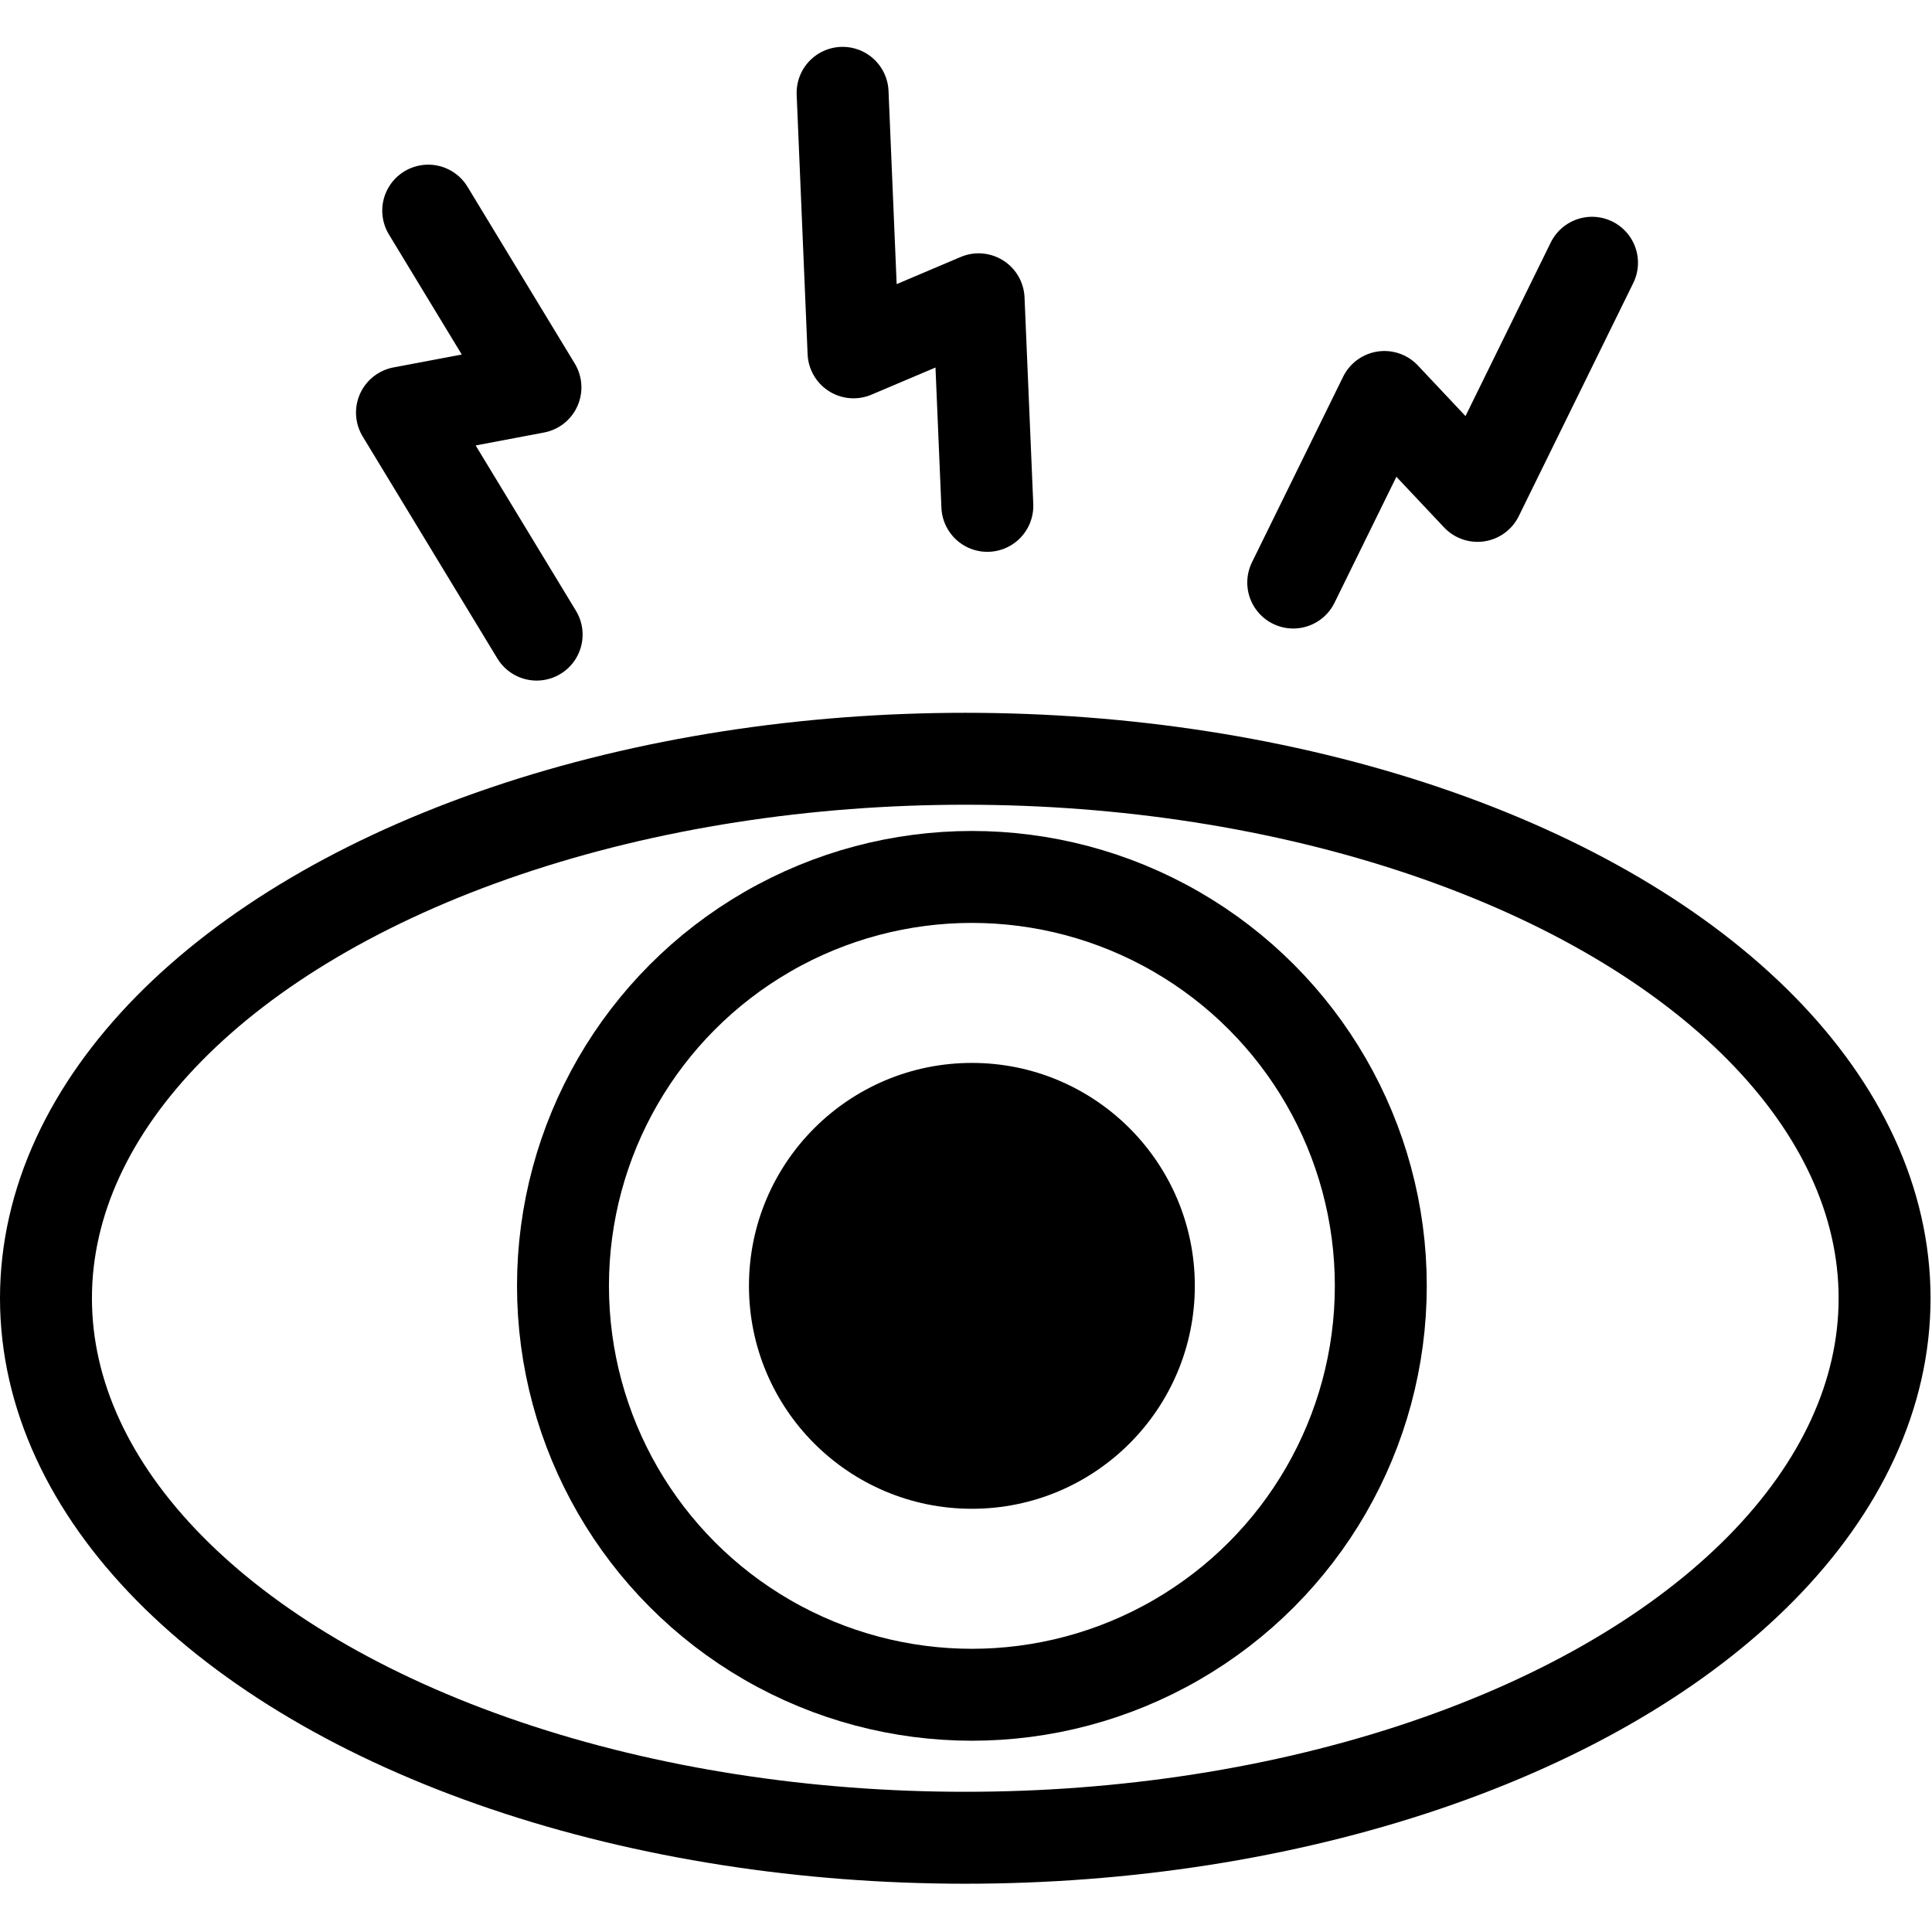 <svg xmlns="http://www.w3.org/2000/svg" width="24" height="24" viewBox="0 0 24 24"> <g transform="translate(0.0 0.582) scale(0.571)">
  
  <g
     id="line"
     transform="translate(-15,-12.696)">
    <ellipse
       cx="36"
       cy="39.921"
       rx="20"
       ry="11.737"
       fill="none"
       stroke="#000"
       stroke-linecap="round"
       stroke-linejoin="round"
       stroke-width="2"
       id="ellipse2" />
    <circle
       cx="36.144"
       cy="39.651"
       r="4.85"
       id="circle4" />
    <circle
       cx="36.144"
       cy="39.651"
       r="4.85"
       fill="none"
       id="circle6" />
    <circle
       cx="36.144"
       cy="39.651"
       r="8.896"
       fill="none"
       stroke="#000"
       stroke-linecap="round"
       stroke-linejoin="round"
       stroke-width="2"
       id="circle8" />
    <polyline
       fill="none"
       stroke="#000"
       stroke-linecap="round"
       stroke-linejoin="round"
       stroke-width="2"
       points="43.135 24.35 45.118 20.313 47.144 22.465 49.635 17.393"
       id="polyline10" />
    <polyline
       fill="none"
       stroke="#000"
       stroke-linecap="round"
       stroke-linejoin="round"
       stroke-width="2"
       points="24.316 16.259 26.649 20.104 23.745 20.653 26.675 25.483"
       id="polyline12" />
    <polyline
       fill="none"
       stroke="#000"
       stroke-linecap="round"
       stroke-linejoin="round"
       stroke-width="2"
       points="36.48 22.682 36.29 18.188 33.569 19.342 33.331 13.696"
       id="polyline14" />
  </g>
</g></svg>